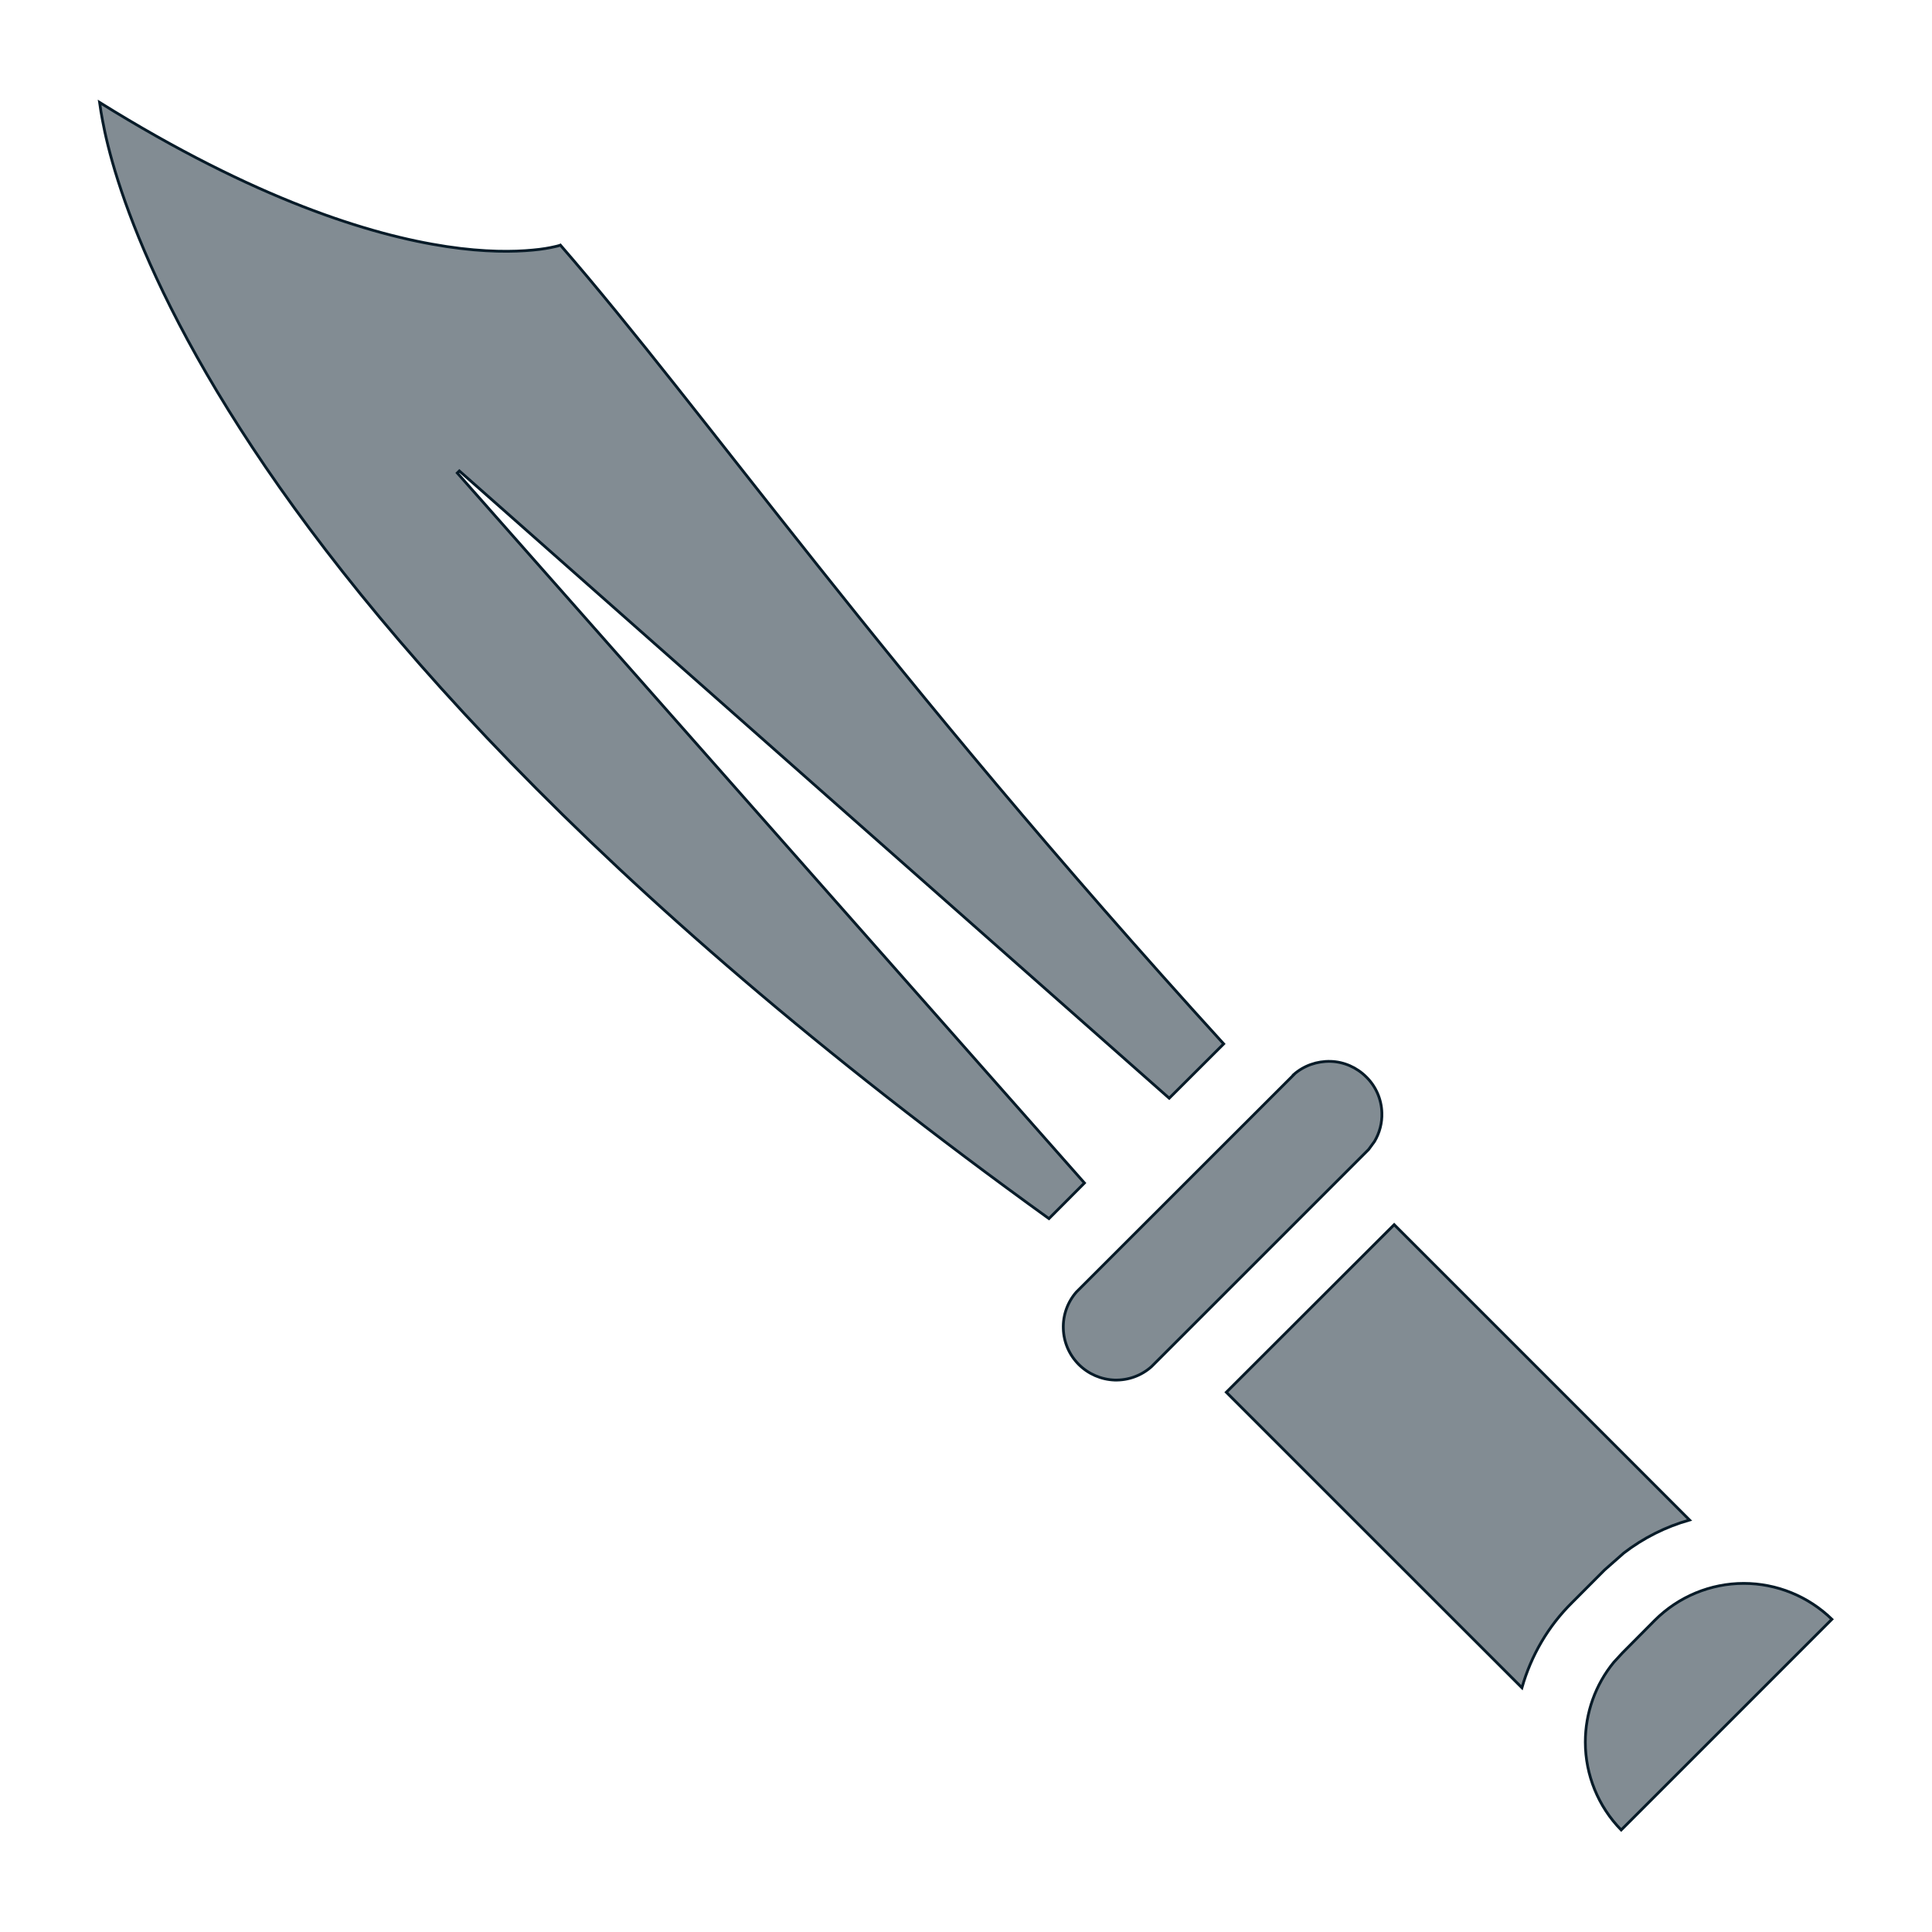 <svg width="16" height="16" viewBox="0 0 16 16" fill="none" xmlns="http://www.w3.org/2000/svg">
<path d="M14.441 13.113C14.714 13.113 14.976 13.22 15.171 13.41L13.426 15.155C13.236 14.961 13.129 14.699 13.129 14.427C13.129 14.185 13.213 13.951 13.365 13.766L13.435 13.69L13.704 13.419C13.9 13.223 14.165 13.113 14.441 13.113ZM13.992 12.588C13.794 12.644 13.609 12.737 13.447 12.862L13.288 13.002L13.018 13.273C12.821 13.468 12.68 13.71 12.604 13.977L10.156 11.53L11.546 10.142L13.992 12.588ZM11.019 8.79C11.13 8.793 11.236 8.84 11.315 8.919C11.395 8.998 11.441 9.104 11.444 9.216C11.447 9.3 11.425 9.382 11.383 9.453L11.334 9.52L9.536 11.318C9.452 11.393 9.343 11.432 9.231 11.429C9.12 11.425 9.013 11.379 8.934 11.3C8.855 11.221 8.809 11.115 8.806 11.003C8.802 10.892 8.841 10.783 8.915 10.699L10.715 8.9L10.714 8.899C10.798 8.825 10.907 8.787 11.019 8.79ZM0.826 0.849C2.114 1.651 3.067 1.947 3.699 2.042C4.017 2.09 4.255 2.086 4.412 2.071C4.491 2.064 4.55 2.053 4.589 2.044C4.608 2.04 4.623 2.036 4.633 2.033C4.636 2.032 4.639 2.031 4.641 2.03C5.24 2.72 5.908 3.598 6.778 4.691C7.649 5.786 8.723 7.095 10.134 8.645L9.683 9.095L6.855 6.597L3.804 3.9L3.787 3.917L6.483 6.969L8.981 9.797L8.687 10.092C4.865 7.337 2.9 5.02 1.89 3.393C1.384 2.578 1.118 1.936 0.978 1.498C0.908 1.279 0.87 1.11 0.849 0.997C0.838 0.941 0.832 0.898 0.828 0.869C0.827 0.861 0.827 0.854 0.826 0.849Z" fill="#071B28" fill-opacity="0.5" stroke="#071B28" stroke-width="0.023"/>
</svg>
